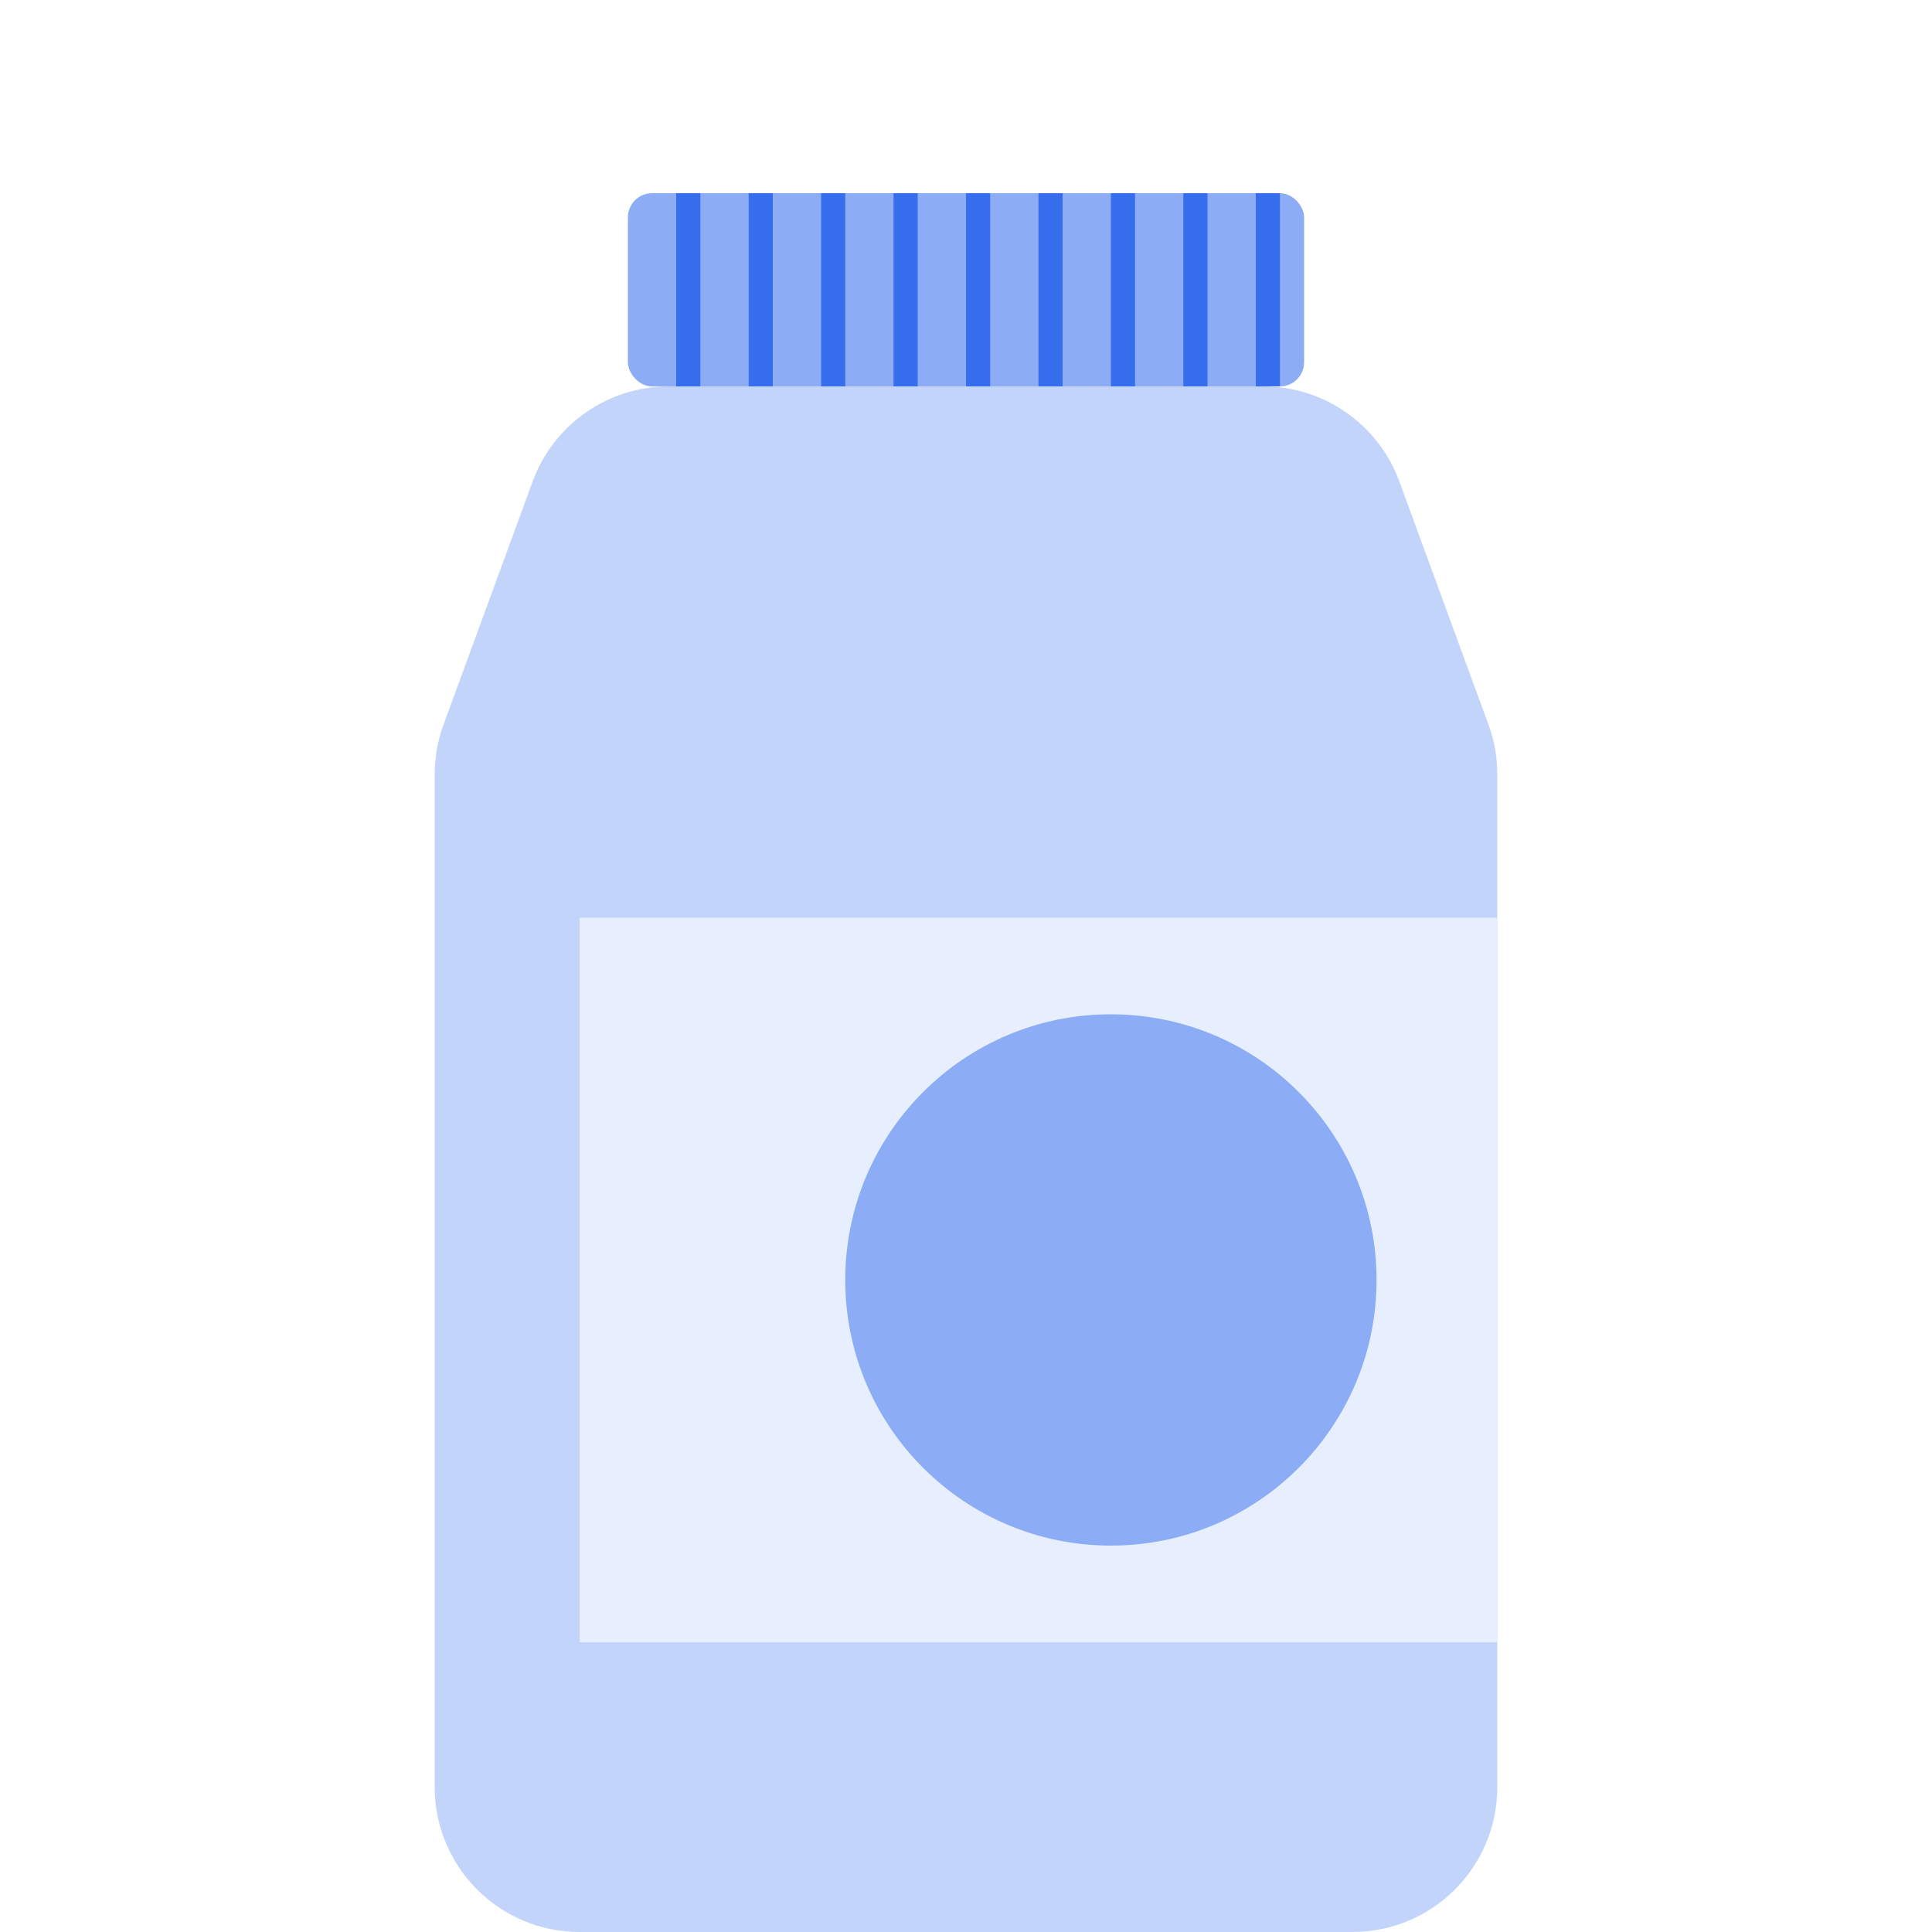<svg width="80" height="80" viewBox="0 0 80 80" fill="none" xmlns="http://www.w3.org/2000/svg">
<rect width="80" height="80" fill="white"/>
<path d="M18 32.065C18 31.361 18.124 30.661 18.367 30L22.057 19.934C22.924 17.571 25.174 16 27.691 16H40L52.309 16C54.827 16 57.076 17.571 57.943 19.934L61.633 30C61.876 30.661 62 31.361 62 32.065V74C62 77.314 59.314 80 56 80H24C20.686 80 18 77.314 18 74V32.065Z" fill="#C3D4FA"/>
<rect x="24" y="38" width="38" height="30" fill="#E7EEFD"/>
<rect x="26" y="8" width="28" height="8" rx="1" fill="#8CACF6"/>
<rect x="28" y="8" width="1" height="8" fill="#376EEE"/>
<rect x="37" y="8" width="1" height="8" fill="#376EEE"/>
<rect x="46" y="8" width="1" height="8" fill="#376EEE"/>
<rect x="31" y="8" width="1" height="8" fill="#376EEE"/>
<rect x="40" y="8" width="1" height="8" fill="#376EEE"/>
<rect x="49" y="8" width="1" height="8" fill="#376EEE"/>
<rect x="34" y="8" width="1" height="8" fill="#376EEE"/>
<rect x="43" y="8" width="1" height="8" fill="#376EEE"/>
<rect x="52" y="8" width="1" height="8" fill="#376EEE"/>
<circle cx="46" cy="53" r="11" fill="#8CACF6"/>
</svg>